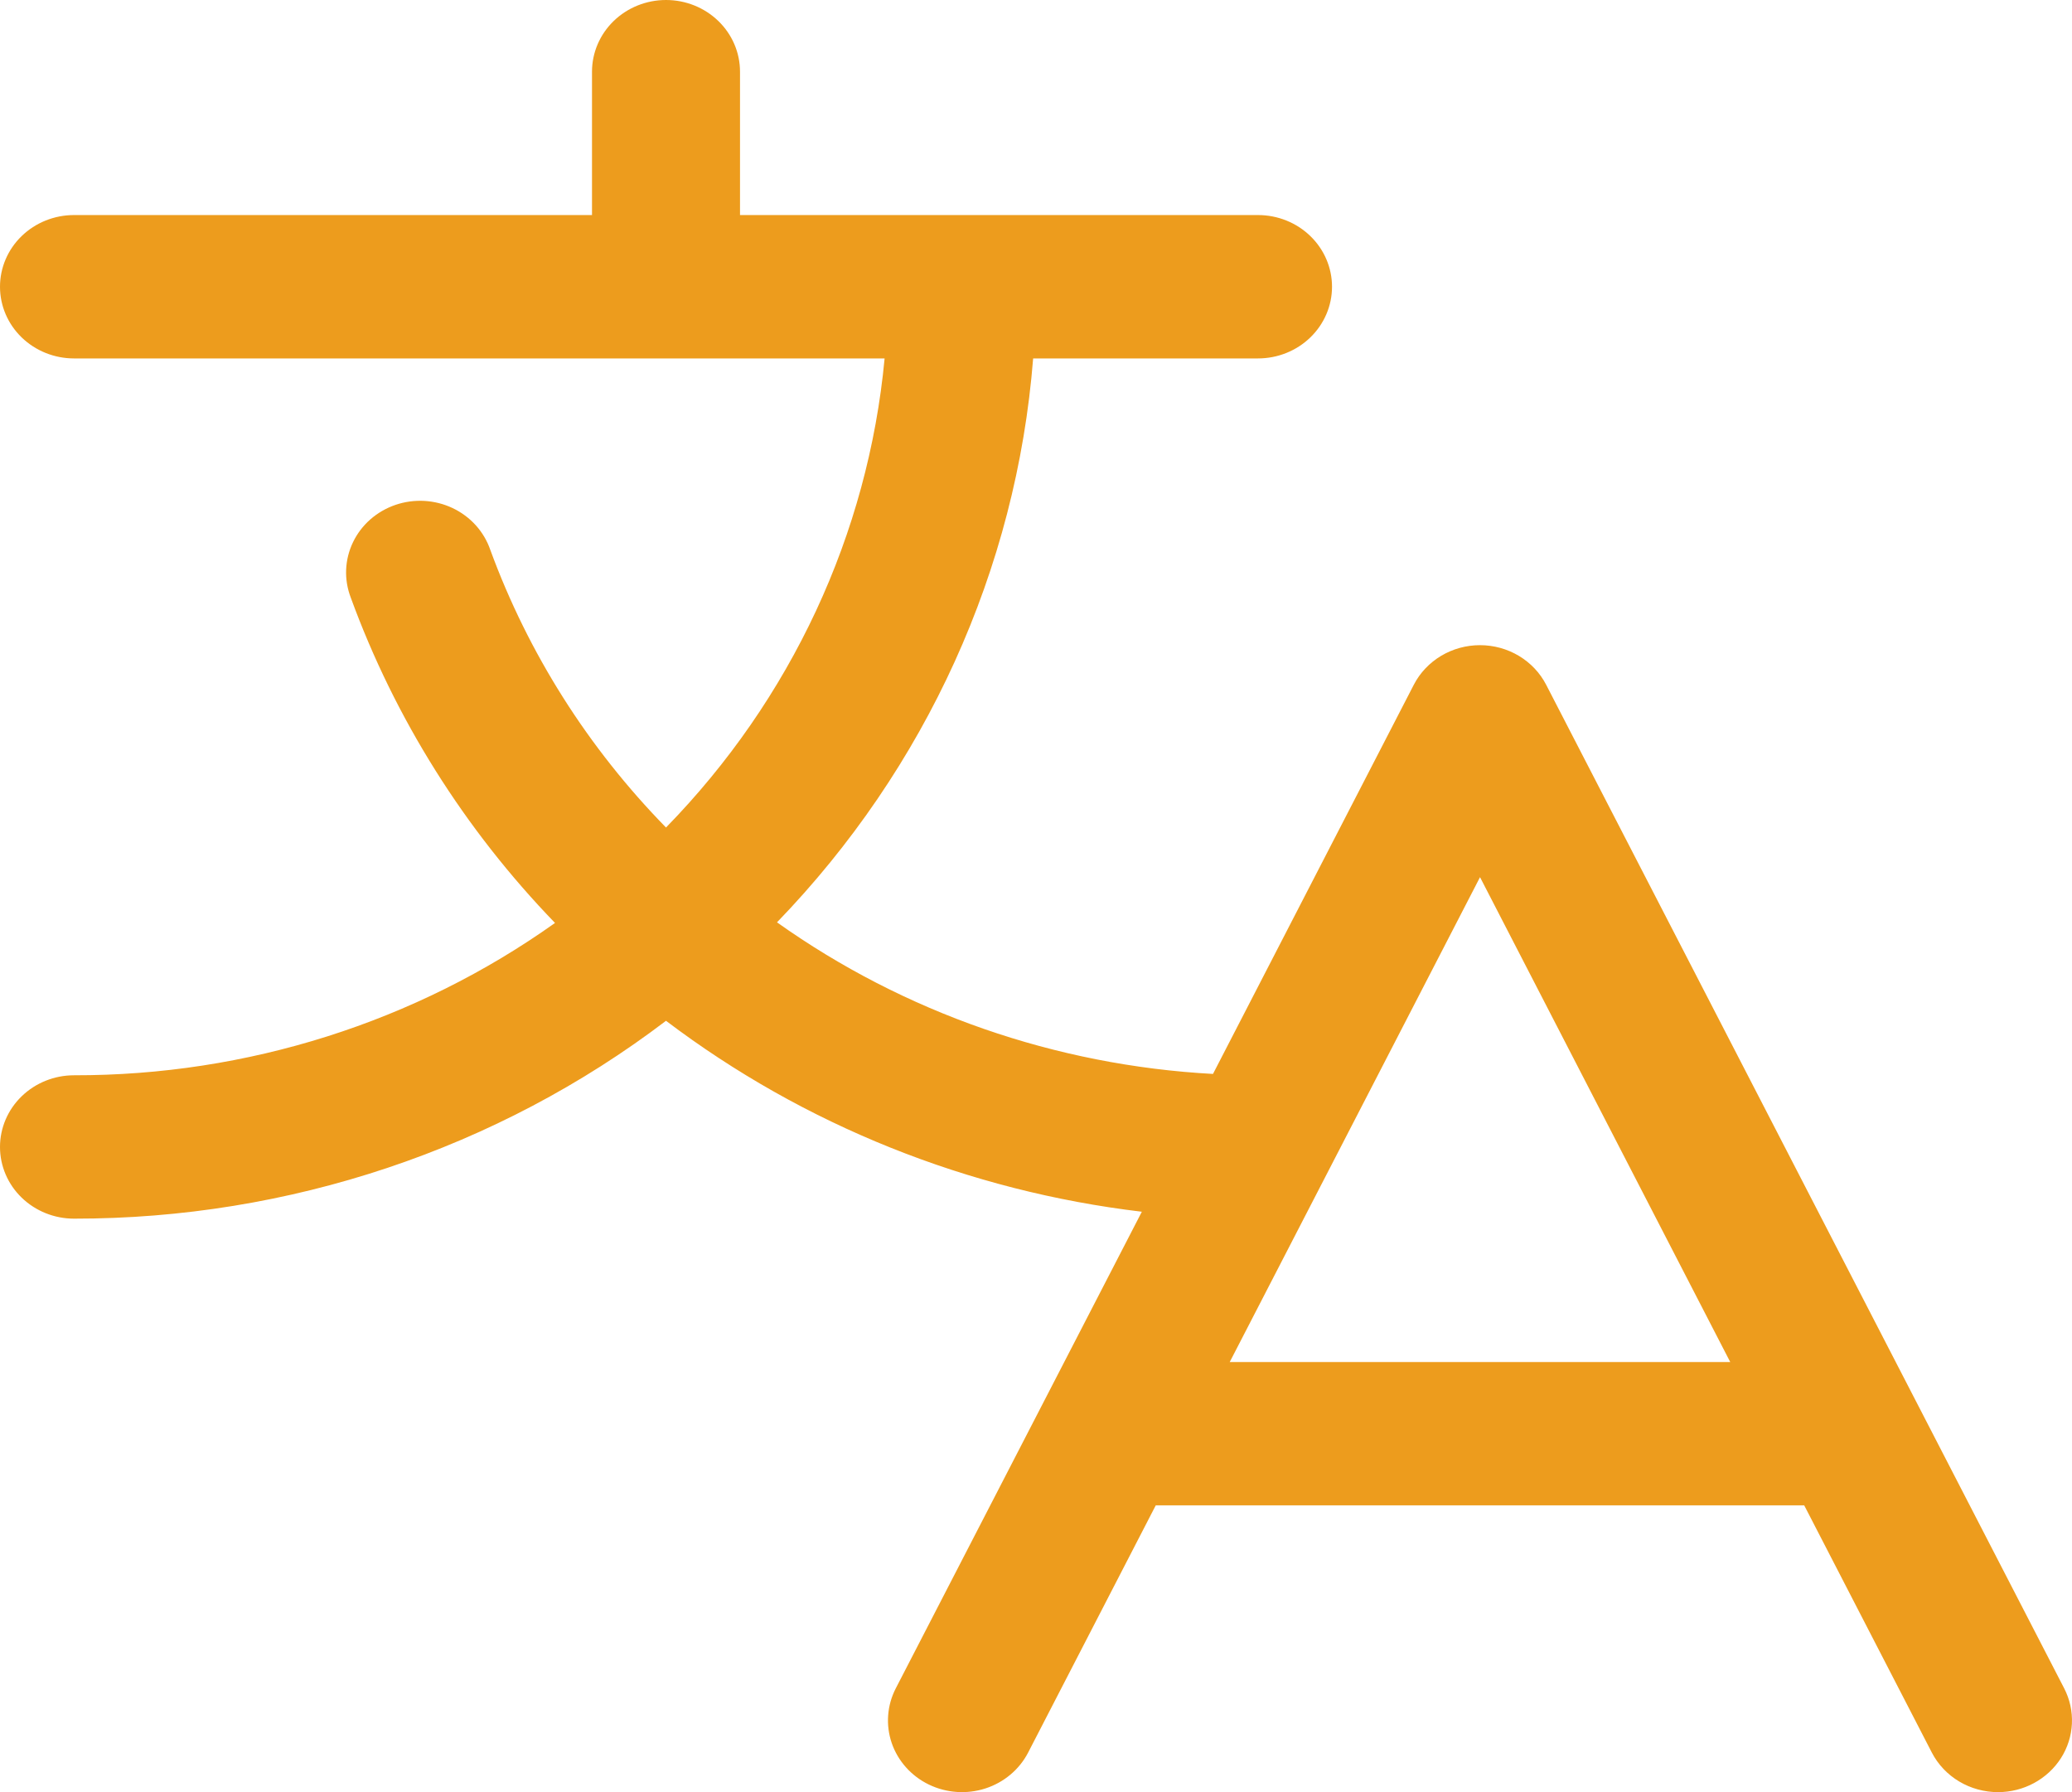 <svg width="74" height="64" viewBox="0 0 74 64" fill="none" xmlns="http://www.w3.org/2000/svg">
<path d="M73.721 60.294L55.22 24.454C55.001 24.029 54.663 23.672 54.246 23.422C53.828 23.172 53.347 23.04 52.856 23.04C52.366 23.04 51.885 23.172 51.467 23.422C51.05 23.672 50.712 24.029 50.493 24.454L43.321 38.352C37.699 38.046 32.29 36.165 27.75 32.938C33.076 27.429 36.303 20.325 36.898 12.8H44.929C45.63 12.8 46.303 12.53 46.798 12.05C47.294 11.57 47.572 10.919 47.572 10.24C47.572 9.561 47.294 8.91 46.798 8.43C46.303 7.95 45.63 7.68 44.929 7.68H26.429V2.56C26.429 1.881 26.151 1.23 25.655 0.75C25.159 0.27 24.487 0 23.786 0C23.085 0 22.413 0.27 21.917 0.75C21.422 1.23 21.143 1.881 21.143 2.56V7.68H2.643C1.942 7.68 1.27 7.95 0.774 8.43C0.278 8.91 0 9.561 0 10.24C0 10.919 0.278 11.57 0.774 12.05C1.27 12.53 1.942 12.8 2.643 12.8H31.593C31.004 19.074 28.255 24.974 23.786 29.552C21.002 26.706 18.863 23.327 17.509 19.632C17.398 19.31 17.221 19.012 16.99 18.756C16.759 18.501 16.477 18.292 16.162 18.143C15.846 17.994 15.503 17.908 15.153 17.888C14.802 17.869 14.451 17.918 14.121 18.031C13.79 18.145 13.486 18.321 13.226 18.549C12.966 18.778 12.756 19.054 12.608 19.362C12.459 19.67 12.376 20.004 12.362 20.344C12.348 20.683 12.405 21.022 12.527 21.341C14.104 25.66 16.588 29.616 19.822 32.96C14.842 36.504 8.822 38.411 2.643 38.4C1.942 38.4 1.27 38.67 0.774 39.15C0.278 39.63 0 40.281 0 40.96C0 41.639 0.278 42.29 0.774 42.77C1.27 43.25 1.942 43.52 2.643 43.52C10.309 43.528 17.756 41.04 23.786 36.454C28.707 40.179 34.582 42.536 40.78 43.273L31.992 60.294C31.837 60.595 31.744 60.922 31.72 61.258C31.695 61.593 31.739 61.93 31.848 62.249C32.07 62.893 32.547 63.426 33.173 63.729C33.8 64.033 34.526 64.083 35.191 63.869C35.856 63.654 36.406 63.193 36.72 62.585L41.276 53.76H64.437L68.993 62.585C69.213 63.011 69.55 63.368 69.968 63.618C70.386 63.868 70.868 64 71.359 64C71.809 64 72.252 63.888 72.645 63.675C73.038 63.462 73.369 63.156 73.606 62.785C73.843 62.413 73.977 61.99 73.997 61.554C74.017 61.118 73.922 60.684 73.721 60.294ZM43.919 48.64L52.858 31.325L61.794 48.64H43.919Z" fill="#ED9C1D"/>
</svg>
